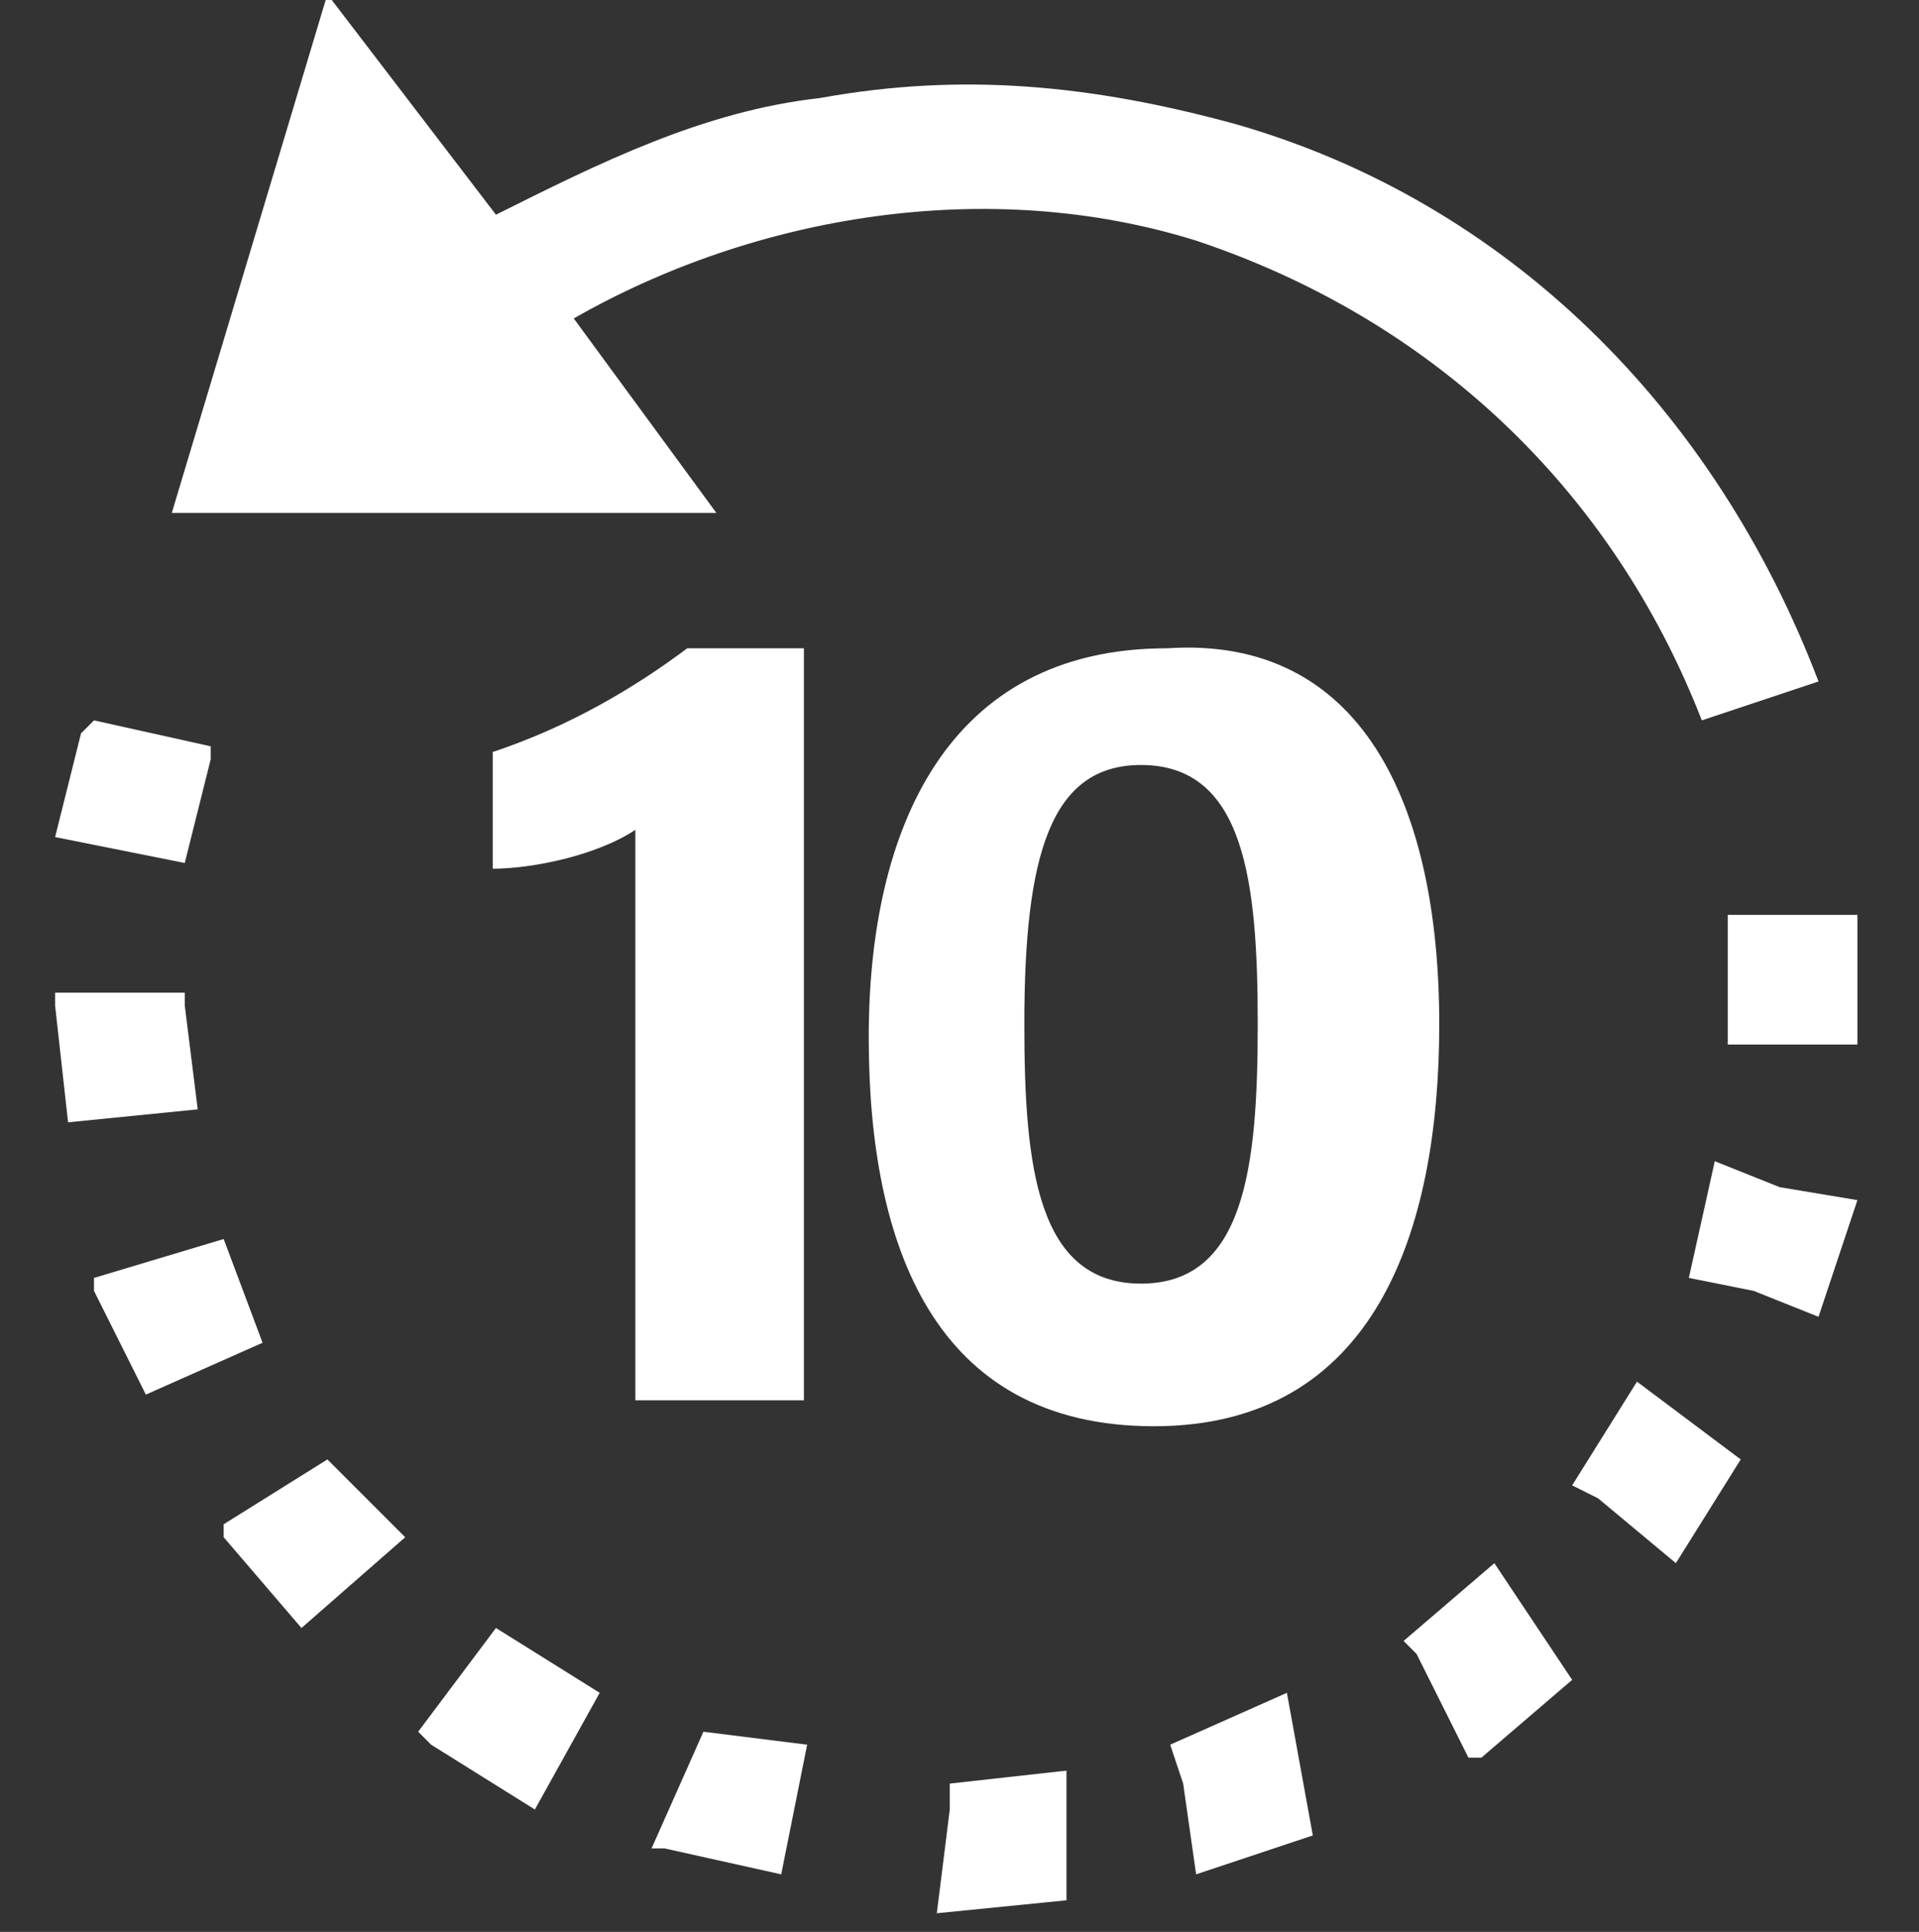 <?xml version="1.0" encoding="utf-8"?>
<!-- Generator: Adobe Illustrator 25.0.1, SVG Export Plug-In . SVG Version: 6.00 Build 0)  -->
<svg version="1.1"
	 id="Camada_1" xmlns:cc="http://creativecommons.org/ns#" xmlns:dc="http://purl.org/dc/elements/1.1/" xmlns:inkscape="http://www.inkscape.org/namespaces/inkscape" xmlns:rdf="http://www.w3.org/1999/02/22-rdf-syntax-ns#" xmlns:sodipodi="http://sodipodi.sourceforge.net/DTD/sodipodi-0.dtd" xmlns:svg="http://www.w3.org/2000/svg"
	 xmlns="http://www.w3.org/2000/svg" xmlns:xlink="http://www.w3.org/1999/xlink" x="0px" y="0px" viewBox="0 0 14.8 14.9"
	 style="enable-background:new 0 0 14.8 14.9;" xml:space="preserve">
<rect x="0" y="0" width="14.8" height="14.9" fill="#333333" stroke="none"/>
<style type="text/css">
	.st0{fill:#FFFFFF;}
</style>
<g transform="translate(0,-1036.362)">
	<g transform="translate(-2.527,1.031)">
		<g transform="translate(1.294,-0.339)">
			<g transform="matrix(-1,0,0,-1,17.258,2087.526)">
				<path class="st0" d="M13.5,1051.9l0.3-1l0.9-3l-4.2,0v0l1.1,1.5c-1.4,0.8-3.2,1.1-4.8,0.6c-1.8-0.6-3.2-1.9-3.9-3.7l-0.9,0.3
					c0.8,2.1,2.4,3.7,4.5,4.3c1.1,0.3,2.1,0.4,3.2,0.2c0.9-0.1,1.7-0.5,2.5-0.9L13.5,1051.9z M15.3,1046.3l0.1-0.1l0,0l0,0l0.2-0.8
					l-1-0.2l-0.2,0.8l0,0.1L15.3,1046.3z M1.7,1044.8l1,0l0-1l-1,0L1.7,1044.8z M15.6,1044.2l0-0.1l0,0l0,0l-0.1-0.9l-1,0.1l0.1,0.8
					l0,0.1L15.6,1044.2z M2.8,1042.9L3,1042l-0.5-0.1l-0.5-0.2l0,0l0,0l-0.3,0.9l0,0l0,0l0,0l0.6,0.1L2.8,1042.9z M14.3,1042.3
					l1-0.3l0-0.1l0,0l0,0l-0.4-0.8l-0.9,0.4L14.3,1042.3L14.3,1042.3z M3.4,1041.2l0.5-0.8l0,0h0l0,0l-0.2-0.1l-0.6-0.5l0,0l0,0l0,0
					l-0.5,0.8L3.4,1041.2z M13.5,1040.6L13.5,1040.6L13.5,1040.6L13.5,1040.6l0.8-0.5l0-0.1l0,0l0,0l-0.6-0.7l-0.8,0.7L13.5,1040.6
					L13.5,1040.6z M4.5,1039.8l0.7-0.6l0,0l0,0l-0.1-0.1l-0.4-0.8l-0.1,0l0,0l0,0l-0.7,0.6L4.5,1039.8z M12.2,1039.3l0.6-0.8
					l-0.1-0.1l0,0l0,0l-0.8-0.5l-0.5,0.9L12.2,1039.3L12.2,1039.3z M6.1,1038.8l0.9-0.4l-0.1-0.3l-0.1-0.7l0,0l0,0l0,0l-0.9,0.3
					L6.1,1038.8z M10.6,1038.5l0.4-0.9l-0.1,0l0,0l0,0l-0.9-0.2l-0.2,1L10.6,1038.5L10.6,1038.5z M7.8,1038.2l0.9-0.1h0h0l0-0.2
					l0.1-0.8h0h0h0l-1,0.1L7.8,1038.2z"/>
			</g>
		</g>
	</g>
</g>
<g>
	<path class="st0" d="M4.9,10.8V6.4C4.6,6.6,4.1,6.7,3.8,6.7V5.8C4.4,5.6,4.9,5.3,5.3,5h0.9v5.8H4.9z"/>
	<path class="st0" d="M11.1,7.9c0,1.6-0.5,3.1-2.2,3.1c-1.7,0-2.2-1.4-2.2-3c0-1.6,0.6-3,2.3-3C10.5,4.9,11.1,6.2,11.1,7.9z
		 M7.9,7.9c0,1.1,0.1,2,0.9,2c0.8,0,0.9-0.9,0.9-2c0-1.1-0.1-2-0.9-2C8.1,5.9,7.9,6.6,7.9,7.9z"/>
</g>
</svg>
